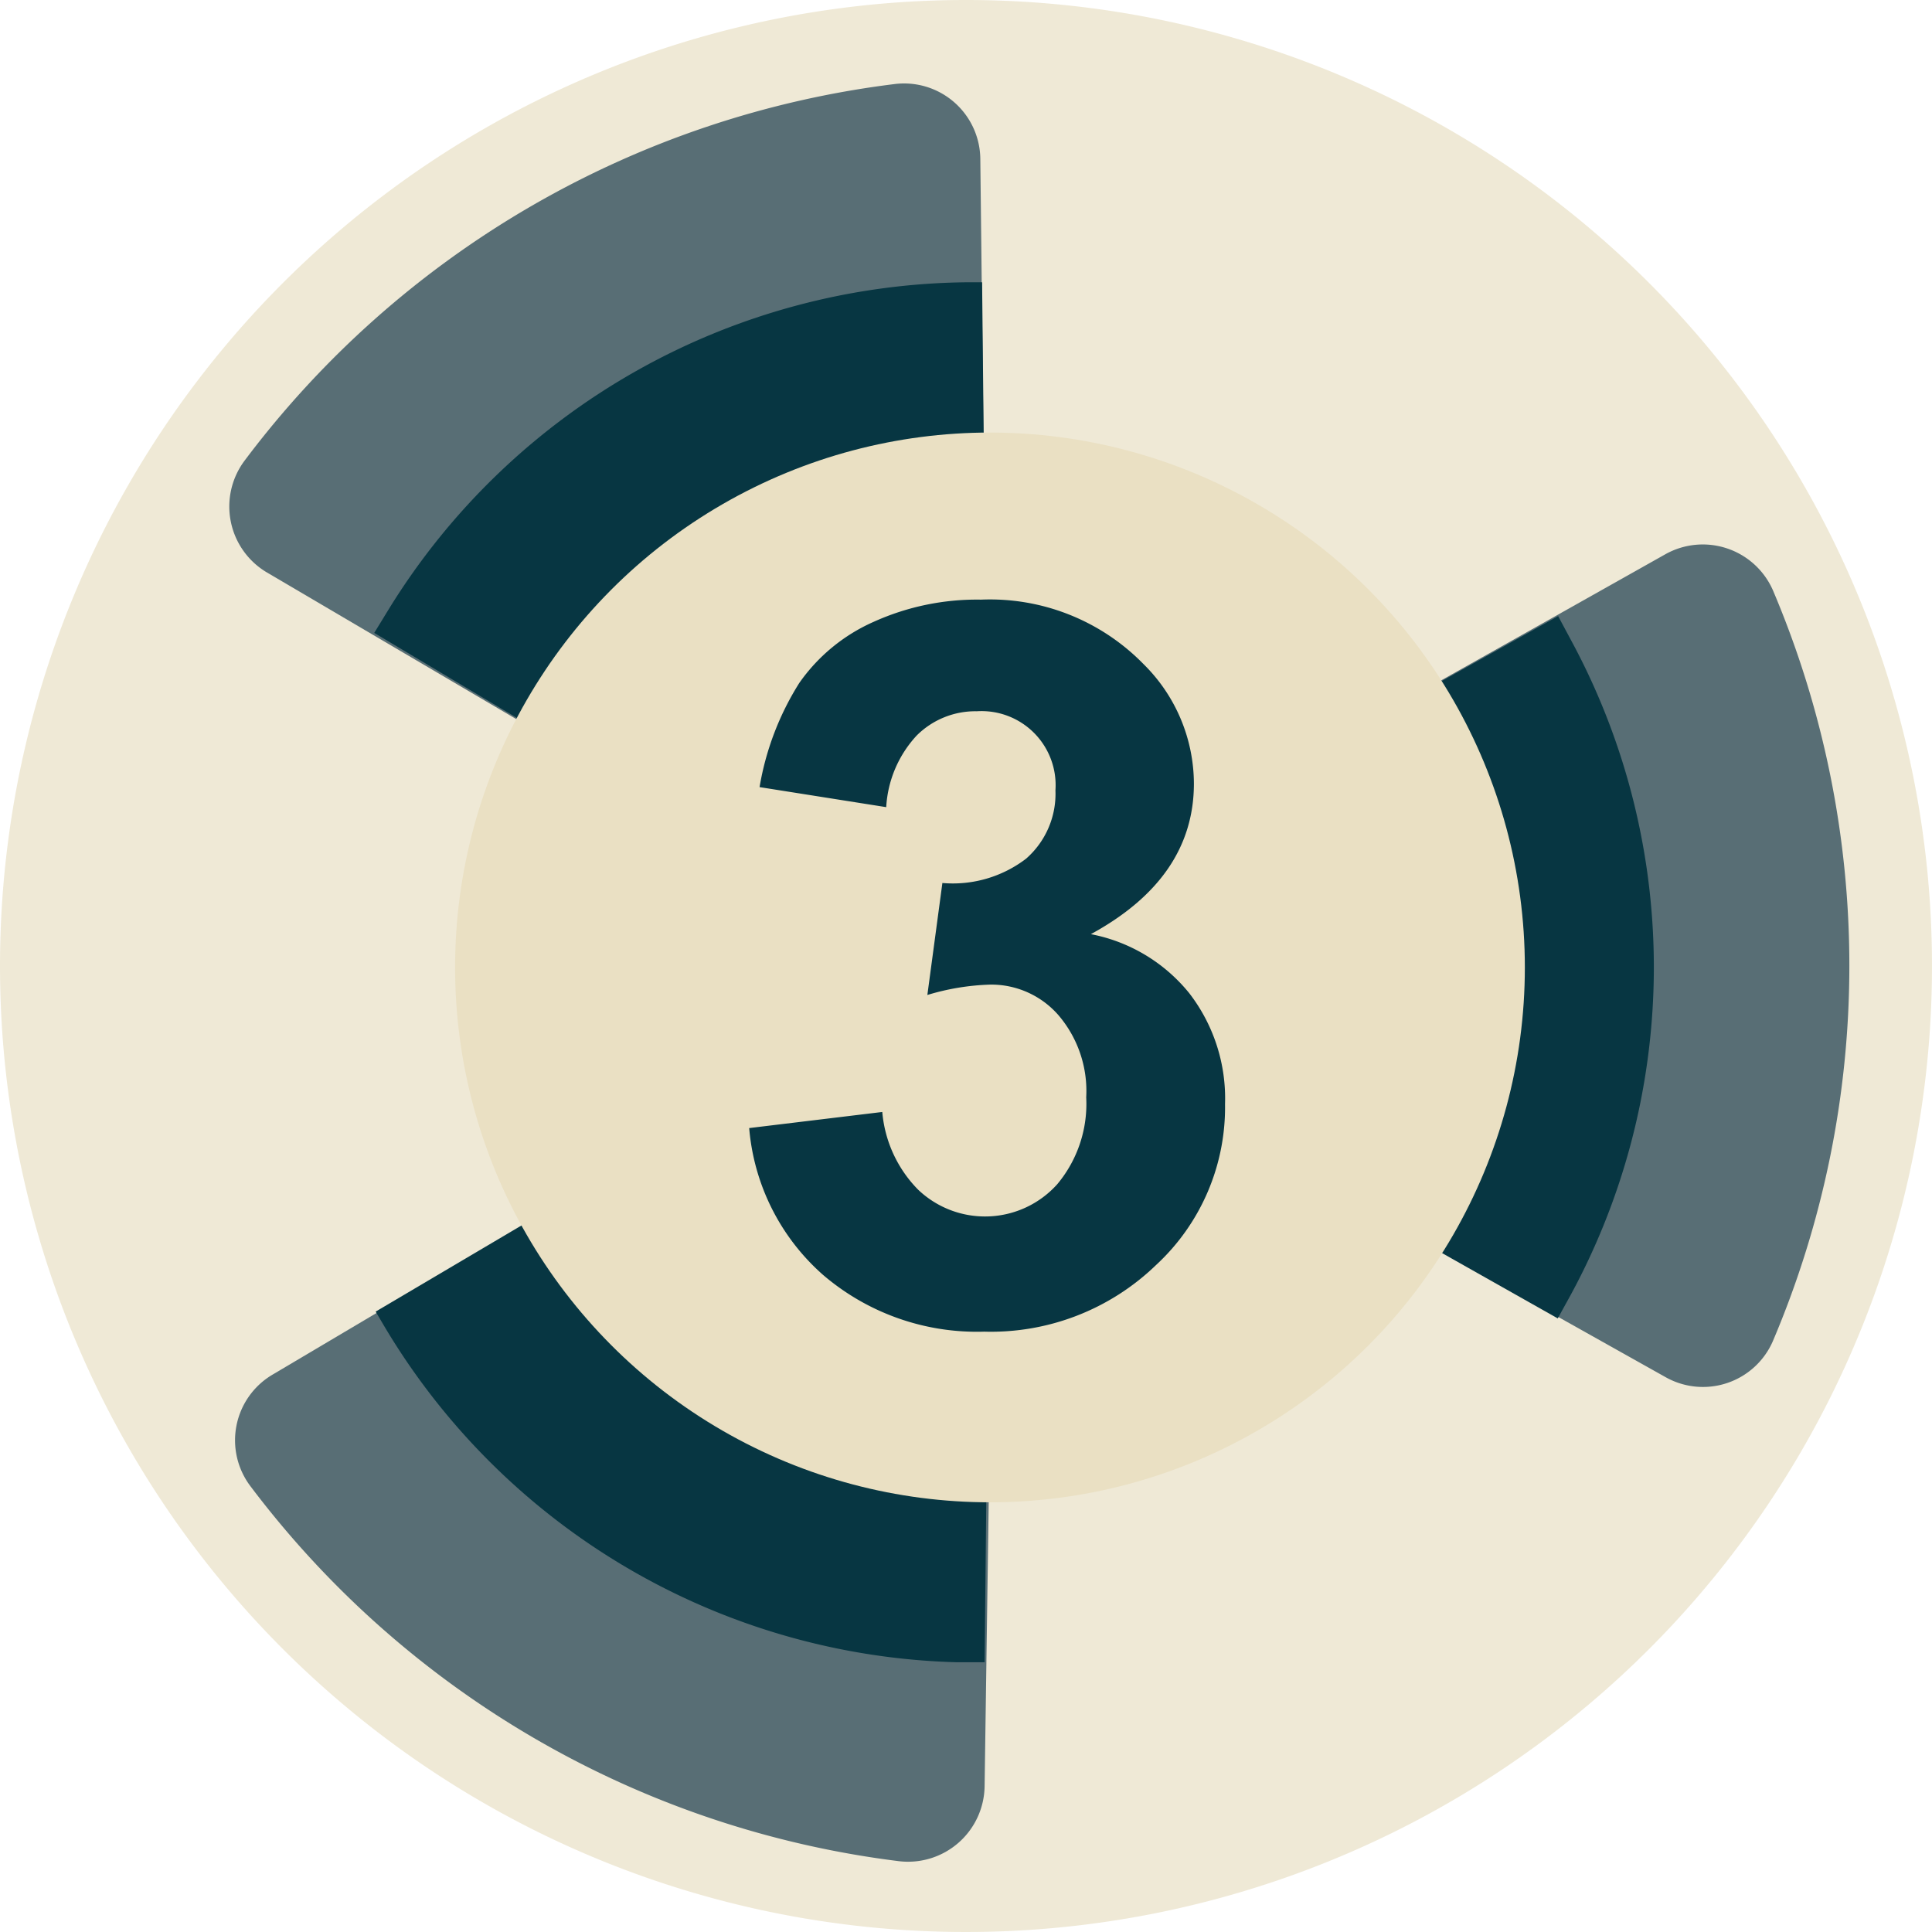 <svg id="svg8" xmlns="http://www.w3.org/2000/svg" viewBox="0 0 54 54"><defs><style>.cls-1{fill:#eee8d5;fill-opacity:0.98;}.cls-2{fill:#586e75;}.cls-3{fill:#073642;}.cls-4{fill:#eae0c3;}</style></defs><title>spoolman03</title><g id="g6874"><path id="path2" class="cls-1" d="M32,5A27,27,0,1,1,5,32,27,27,0,0,1,32,5Z" transform="translate(-5 -5)"/><path id="path7" class="cls-2" d="M12.46,21a2.14,2.14,0,0,1-.62-3.13h0A26.83,26.83,0,0,1,30,7.35h0A2.13,2.13,0,0,1,32.4,9.44l.15,13.12h0a5.83,5.83,0,0,1-8.8,5.08Z" transform="translate(-5 -5)"/><path id="path8" class="cls-3" d="M15.46,22.69l.41-.67h0A19.21,19.21,0,0,1,32,12.89h.45l.1,9.68h0a5.83,5.83,0,0,1-8.8,5.06Z" transform="translate(-5 -5)"/><path id="path5" class="cls-2" d="M32.52,54.92a2.14,2.14,0,0,1-2.4,2.1h0A26.83,26.83,0,0,1,12,46.54h0a2.13,2.13,0,0,1,.62-3.12l11.29-6.69h0a5.83,5.83,0,0,1,8.8,5.08Z" transform="translate(-5 -5)"/><path id="path6" class="cls-3" d="M32.52,51.46l-.79,0h0a19.21,19.21,0,0,1-16-9.41l-.23-.39,8.33-4.92h0a5.83,5.83,0,0,1,8.79,5.09Z" transform="translate(-5 -5)"/><path id="path3" class="cls-2" d="M51.55,20.49a2.14,2.14,0,0,1,3,1h0a26.83,26.83,0,0,1,0,21h0a2.13,2.13,0,0,1-3,1L40.12,37.08h0a5.83,5.83,0,0,1,0-10.16Z" transform="translate(-5 -5)"/><path id="path4" class="cls-3" d="M48.55,22.22l.37.69h0a19.21,19.21,0,0,1-.16,18.54l-.22.4-8.43-4.76h0a5.83,5.83,0,0,1,0-10.16Z" transform="translate(-5 -5)"/></g><circle id="circle46" class="cls-4" cx="27.67" cy="27.04" r="14.95"/><path class="cls-3" d="M25.94,36.53l3.72-.45a3.52,3.52,0,0,0,1,2.17,2.71,2.71,0,0,0,3.89-.15,3.5,3.5,0,0,0,.81-2.43,3.26,3.26,0,0,0-.78-2.3,2.49,2.49,0,0,0-1.9-.85,6.7,6.7,0,0,0-1.76.29l.42-3.13A3.37,3.37,0,0,0,33.68,29a2.41,2.41,0,0,0,.82-1.91,2.07,2.07,0,0,0-2.2-2.21,2.32,2.32,0,0,0-1.68.68,3.21,3.21,0,0,0-.85,2L26.23,27a7.91,7.91,0,0,1,1.11-2.91,5,5,0,0,1,2.08-1.71,7,7,0,0,1,3-.62,6,6,0,0,1,4.54,1.8,4.71,4.71,0,0,1,1.41,3.34q0,2.64-2.88,4.21a4.67,4.67,0,0,1,2.75,1.65,4.81,4.81,0,0,1,1,3.1,6,6,0,0,1-1.93,4.5,6.64,6.64,0,0,1-4.8,1.86A6.61,6.61,0,0,1,28,40.63,6.15,6.15,0,0,1,25.94,36.53Z" transform="translate(-5 -5)"/></svg>